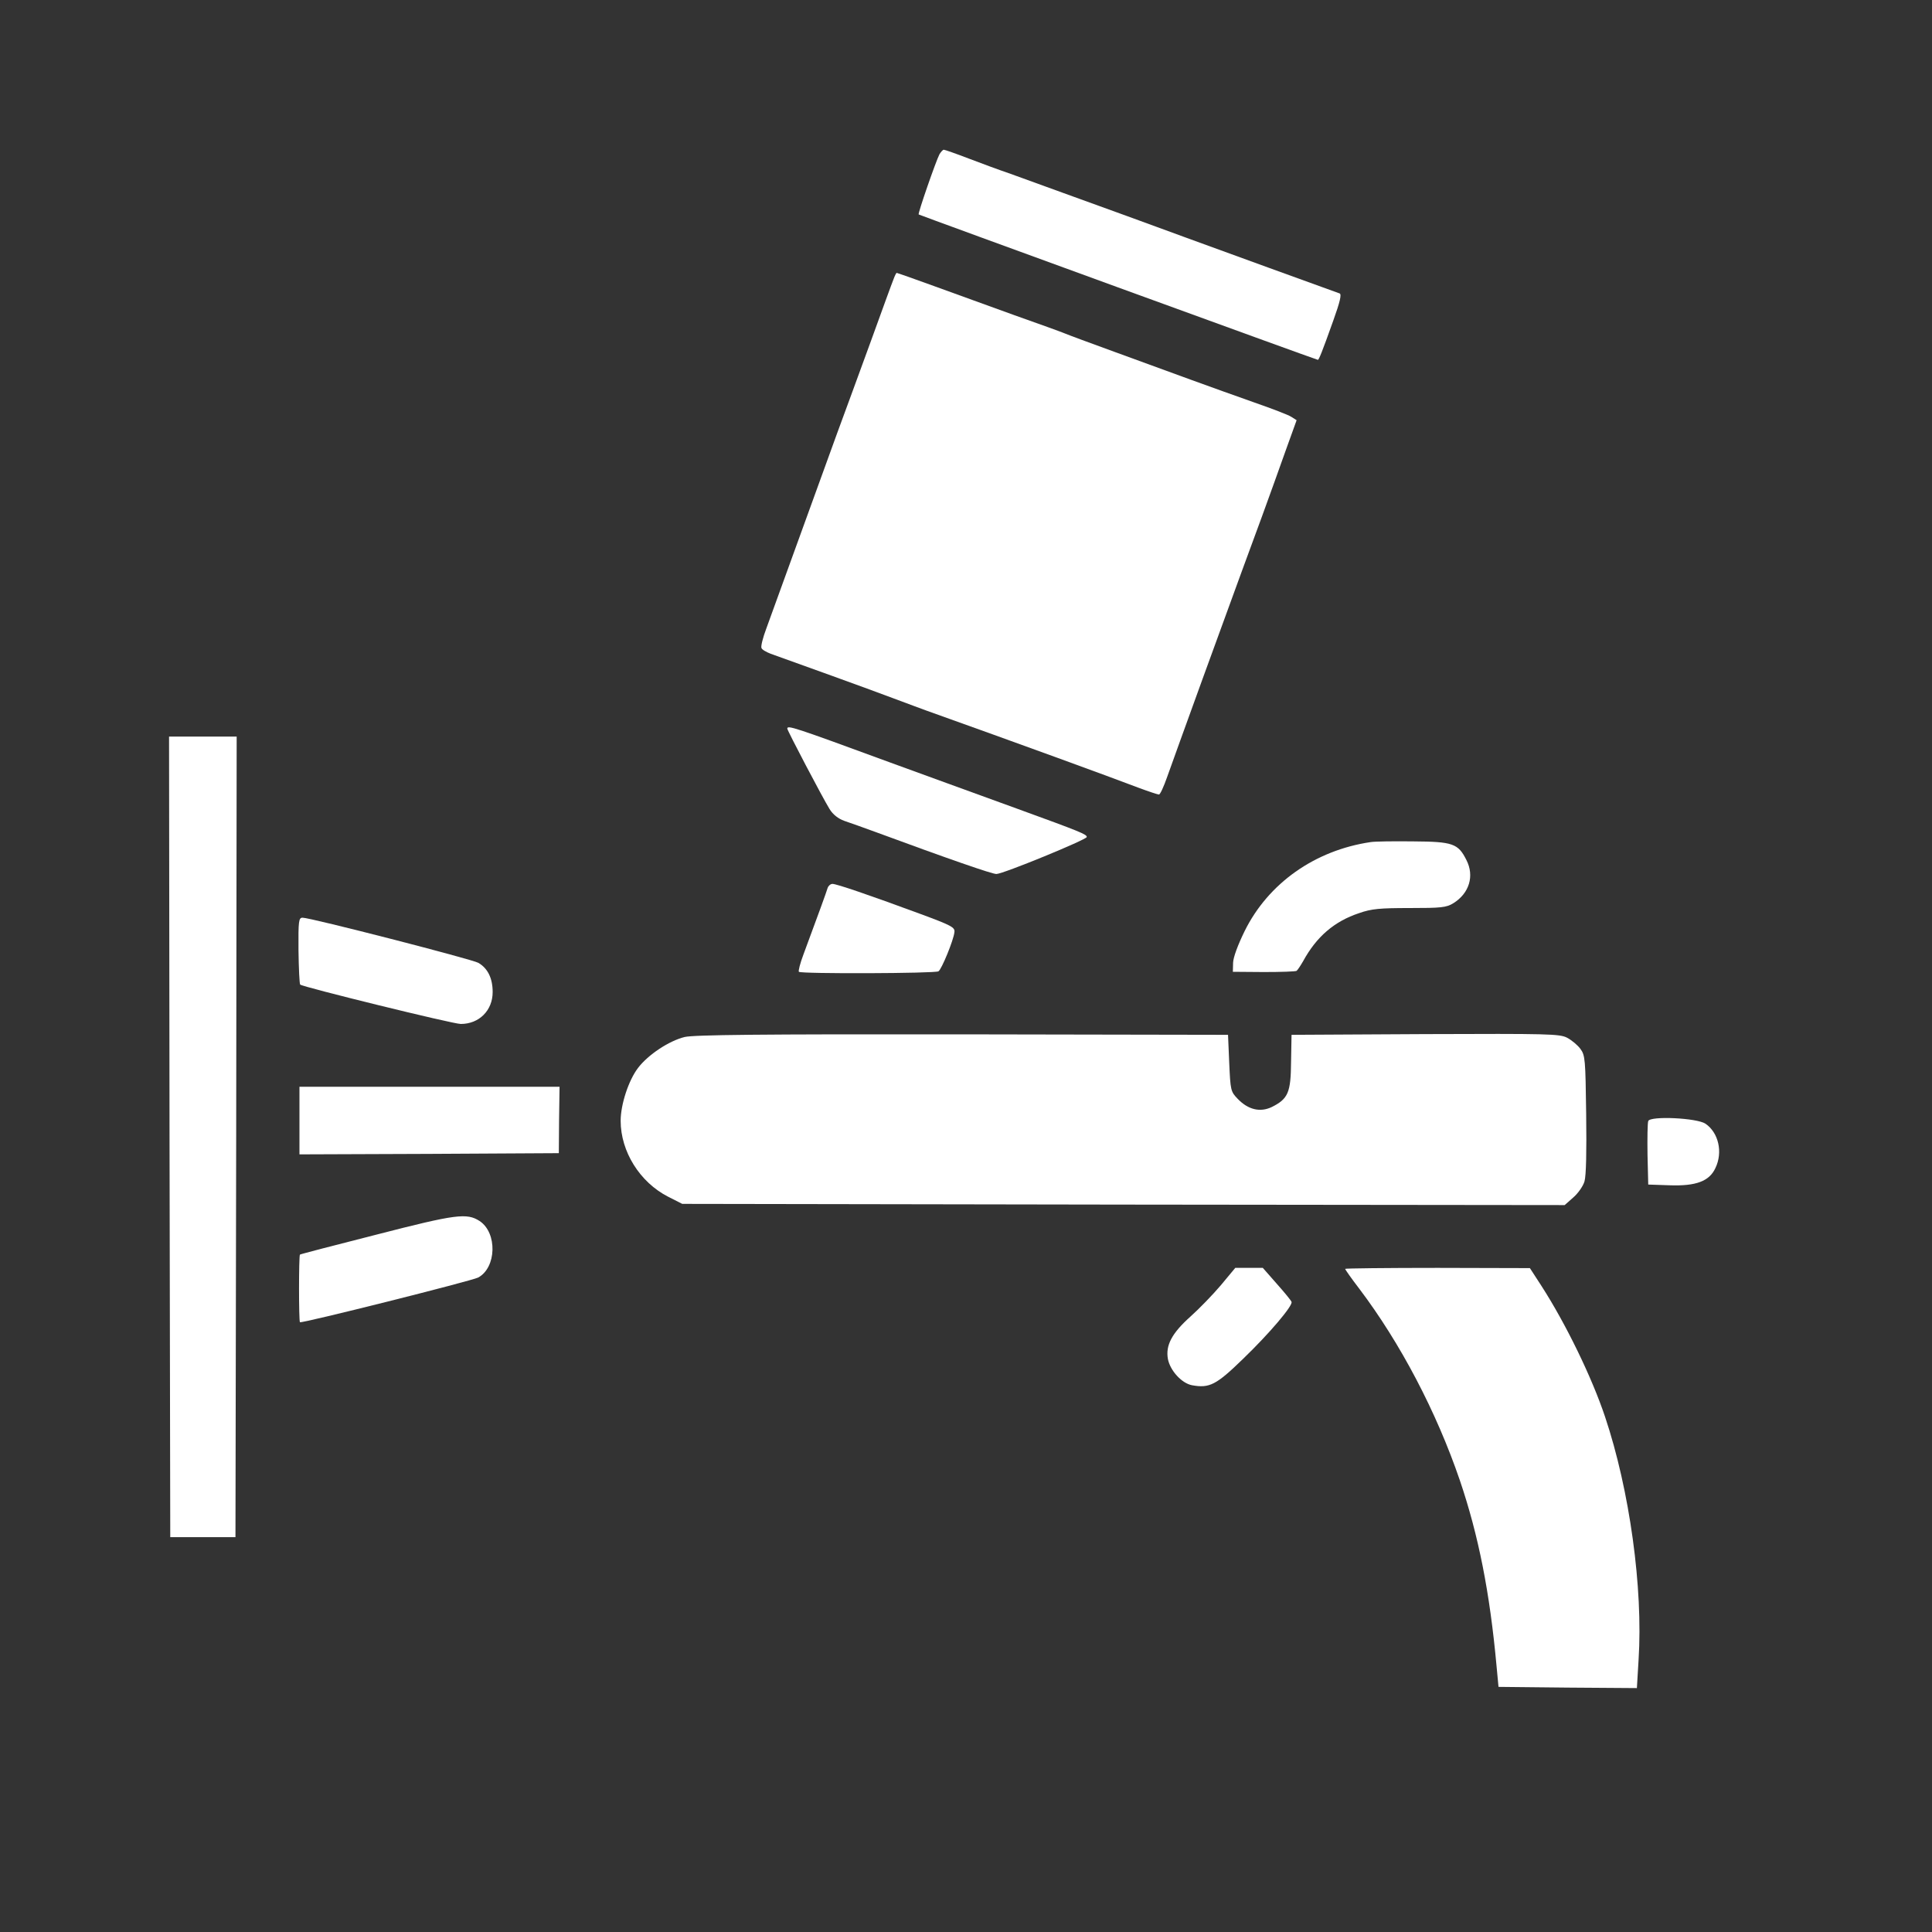 <?xml version="1.0" encoding="UTF-8" standalone="no"?>
  <svg xmlns="http://www.w3.org/2000/svg" width="800pt" height="800pt" viewBox="0 0 800 800" preserveAspectRatio="xMidYMid meet"><rect x="0" y="0" width="800" height="800" fill="#333333" stroke="none"/> <g transform="translate(0,800) scale(0.1,-0.1)" fill="#ffffff" stroke="none"> <path d="M3890 7361 c-15 -29 -90 -245 -86 -249 4 -3 1647 -602 1653 -602 4 0 16 28 64 163 28 78 35 109 26 112 -23 8 -541 196 -647 235 -58 21 -163 60 -235 86 -71 26 -191 69 -265 96 -74 27 -171 62 -215 78 -44 15 -123 44 -175 64 -52 20 -98 36 -102 36 -4 0 -12 -9 -18 -19z"></path> <path d="M3700 6844 c-6 -14 -48 -130 -94 -257 -47 -128 -109 -299 -140 -382 -45 -124 -164 -452 -293 -808 -14 -37 -23 -73 -20 -80 2 -7 20 -17 38 -24 101 -36 409 -147 504 -183 61 -23 124 -46 140 -52 378 -135 754 -272 877 -319 43 -16 82 -29 87 -29 5 0 20 33 34 73 14 39 80 223 147 407 168 461 180 494 245 670 31 85 76 210 100 278 l44 122 -22 14 c-12 8 -80 34 -152 59 -71 25 -191 68 -265 95 -74 27 -216 79 -315 115 -99 36 -191 70 -205 76 -14 6 -108 40 -210 76 -102 37 -252 91 -334 121 -82 30 -151 54 -153 54 -2 0 -8 -12 -13 -26z"></path> <path d="M3260 4983 c0 -8 147 -288 175 -333 14 -23 36 -40 61 -49 21 -7 80 -28 129 -46 301 -111 485 -175 501 -174 27 0 373 142 374 153 1 11 -26 22 -290 118 -235 85 -365 133 -525 191 -400 147 -425 155 -425 140z"></path> <path d="M702 3293 l3 -1658 135 0 135 0 3 1658 2 1657 -140 0 -140 0 2 -1657z"></path> <path d="M5675 4513 c-230 -34 -423 -170 -521 -368 -28 -57 -47 -108 -48 -131 l-1 -38 128 -1 c71 0 132 2 136 5 4 3 16 21 27 40 55 101 129 165 232 199 51 18 86 21 209 21 130 0 152 2 181 20 66 41 88 113 54 179 -34 68 -56 76 -220 77 -81 1 -160 0 -177 -3z"></path> <path d="M3427 4323 c-5 -17 -38 -108 -100 -275 -14 -37 -22 -69 -19 -72 8 -9 565 -7 578 2 13 8 63 130 66 162 3 20 -12 28 -142 76 -214 79 -346 124 -363 124 -8 0 -17 -8 -20 -17z"></path> <path d="M1236 4065 c1 -75 4 -139 7 -142 11 -10 632 -163 665 -163 76 0 132 56 132 132 0 57 -20 98 -59 121 -26 15 -695 187 -728 187 -16 0 -18 -12 -17 -135z"></path> <path d="M2835 3706 c-65 -16 -151 -73 -193 -128 -39 -51 -72 -151 -72 -219 0 -127 79 -254 196 -314 l59 -30 1827 -3 1827 -2 35 31 c20 17 41 47 47 67 7 24 9 124 7 279 -3 226 -4 243 -24 270 -11 15 -36 36 -55 46 -31 16 -77 17 -588 15 l-553 -3 -2 -112 c-1 -127 -12 -153 -80 -187 -48 -23 -98 -11 -141 34 -29 30 -30 35 -35 148 l-5 117 -1100 2 c-840 1 -1112 -2 -1150 -11z"></path> <path d="M1240 3360 l0 -140 537 2 537 3 1 138 2 137 -539 0 -538 0 0 -140z"></path> <path d="M6825 3358 c-3 -8 -4 -70 -3 -139 l3 -124 88 -3 c110 -4 165 17 190 71 32 66 13 147 -41 184 -36 24 -229 33 -237 11z"></path> <path d="M1560 2888 c-173 -44 -316 -81 -318 -83 -5 -5 -5 -275 0 -280 6 -6 711 171 738 185 76 41 80 185 6 234 -53 34 -96 29 -426 -56z"></path> <path d="M5056 2679 c-33 -39 -90 -98 -127 -131 -77 -69 -103 -119 -93 -175 9 -48 57 -101 100 -109 72 -13 100 1 211 109 111 107 207 221 201 236 -1 5 -29 39 -61 75 l-58 66 -57 0 -57 0 -59 -71z"></path> <path d="M5570 2746 c0 -3 26 -40 59 -83 170 -225 319 -509 416 -793 77 -227 124 -463 152 -770 l8 -85 287 -3 286 -2 7 117 c19 297 -37 703 -139 1007 -55 164 -162 384 -263 541 l-48 74 -382 1 c-211 0 -383 -2 -383 -4z"></path> </g> </svg> 
